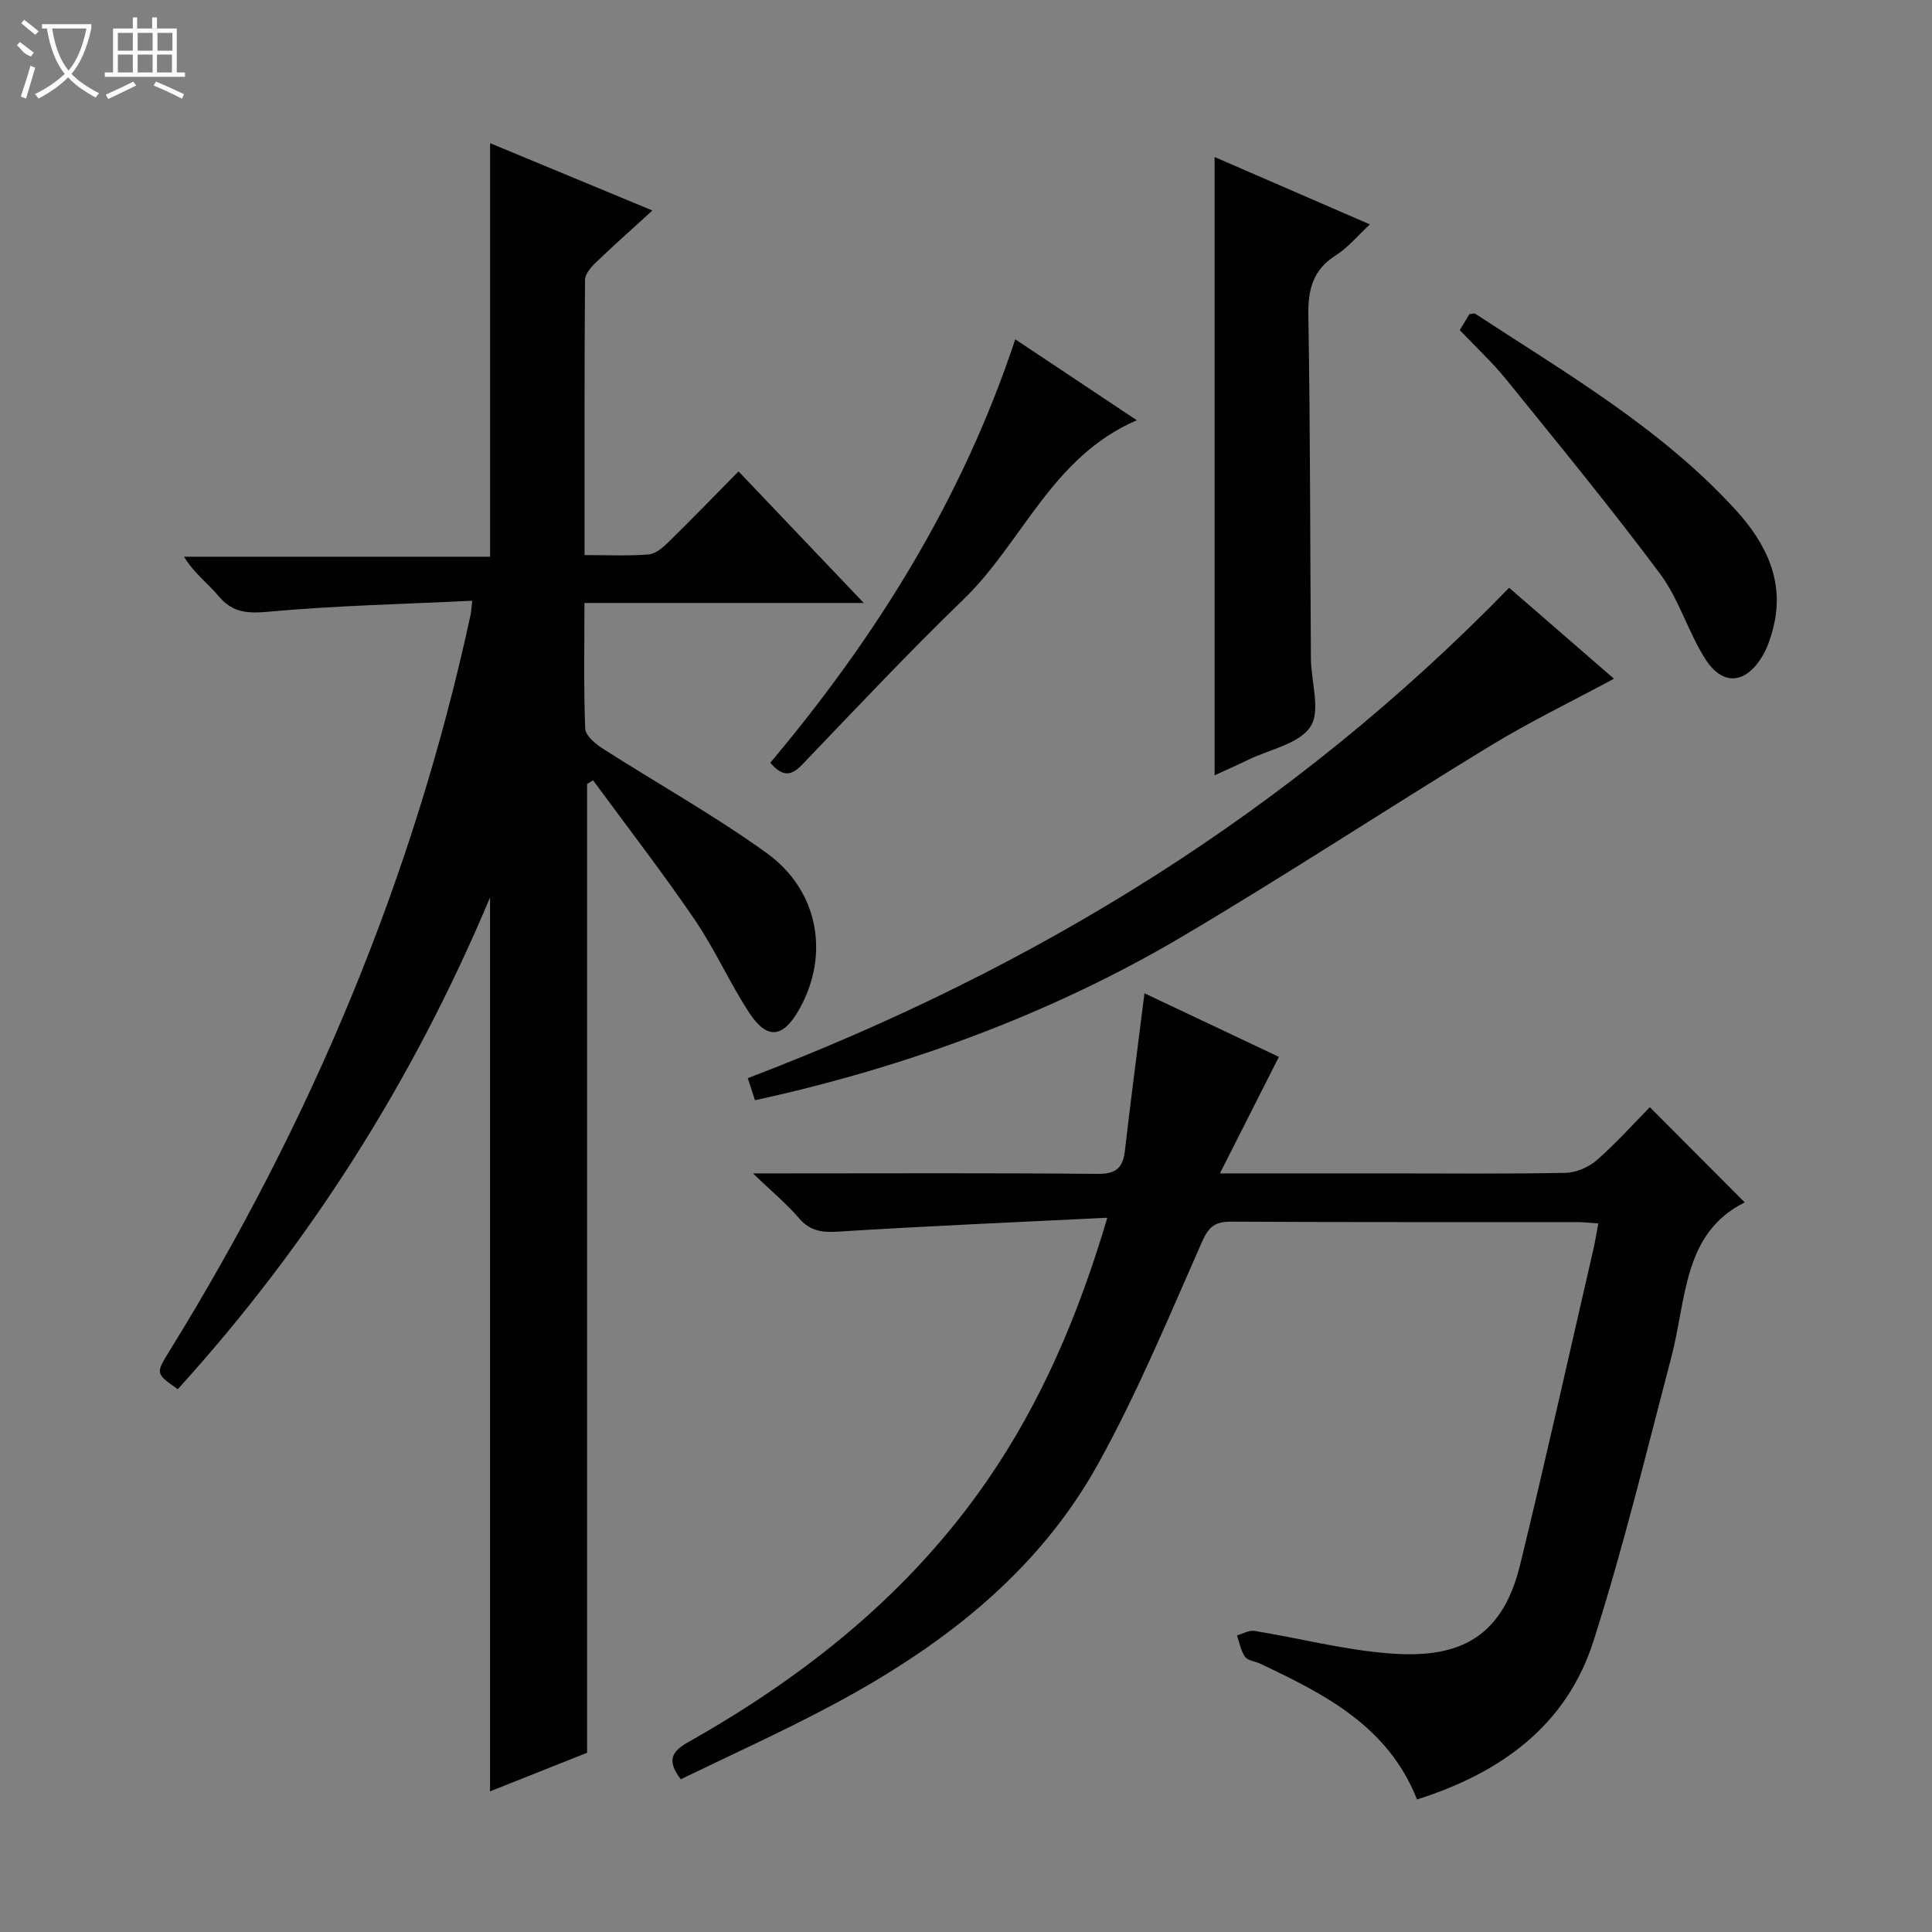 <svg enable-background="new 0 0 400 400" viewBox="0 0 400 400" xmlns="http://www.w3.org/2000/svg"><rect x="0" y="0" width="400" height="400" fill="#808080" stroke="none"/><g fill="#010102"><path d="m121.55 362.89c-6.43 2.56-13.31 5.3-20.09 7.99 0-61.64 0-122.89 0-185.07-15.98 38.04-37.42 71.79-64.65 101.81-4.61-3.24-4.61-3.24-1.75-7.87 29.26-47.33 50.58-97.9 62.35-152.38.14-.63.16-1.29.36-2.99-14.23.69-28.19 1-42.07 2.26-4.42.4-7.53.27-10.47-3.25-2.21-2.65-5.1-4.74-7.13-8.13h63.37c0-28.67 0-56.85 0-85.62 11.06 4.59 22.01 9.13 33.6 13.94-4.24 3.88-8.07 7.27-11.75 10.81-.99.95-2.19 2.36-2.2 3.56-.14 18.8-.1 37.6-.1 56.97 4.66 0 8.96.21 13.21-.12 1.42-.11 2.94-1.36 4.05-2.45 4.76-4.66 9.4-9.45 14.63-14.75 8.53 8.96 16.84 17.68 25.93 27.24-19.76 0-38.56 0-57.84 0 0 9.1-.17 17.56.16 26 .06 1.42 2.02 3.11 3.5 4.06 11.33 7.27 23.14 13.84 34.04 21.69s13.12 21.27 6.7 32.51c-3.32 5.81-6.58 6.21-10.26.61-4.1-6.24-7.14-13.19-11.34-19.35-6.7-9.82-13.99-19.23-21.02-28.82-.41.27-.82.54-1.23.8z"/><path d="m361.23 248.94c-12.8 6.37-12.04 20.01-15.15 31.85-5.18 19.73-9.97 39.6-16.18 59.01-5.59 17.47-19.16 27.26-36.52 32.76-6.01-15.21-19.14-21.8-32.48-28.12-1.05-.5-2.55-.61-3.12-1.41-.89-1.25-1.15-2.94-1.68-4.44 1.21-.33 2.49-1.11 3.61-.93 9.33 1.51 18.57 3.94 27.94 4.66 13.24 1.03 23.14-2.23 27.06-18.29 5.31-21.76 10.17-43.63 15.2-65.46.37-1.61.62-3.24 1-5.27-1.62-.11-3.04-.28-4.47-.28-23.83-.02-47.67.05-71.5-.09-3.31-.02-4.64.96-6.04 4.1-6.85 15.48-13.34 31.22-21.52 46-12.84 23.19-33.34 38.57-56.39 50.69-9.84 5.18-19.99 9.78-30.04 14.66-2.76-3.65-2.19-5.59 1.49-7.66 24.36-13.73 45.83-30.85 61.88-54.09 11.24-16.27 18.92-34.21 24.94-54.51-19.04.94-37.27 1.71-55.47 2.86-3.43.22-5.97.02-8.34-2.74-2.55-2.97-5.6-5.5-9.56-9.3h6.37c21.67 0 43.33-.11 65 .1 3.89.04 5.24-1.31 5.65-4.88 1.23-10.69 2.64-21.37 4.04-32.51 9.34 4.42 19.05 9.01 27.83 13.16-3.94 7.78-7.84 15.48-12.21 24.13h35.1c12.17 0 24.34.13 36.5-.12 2.2-.05 4.78-1.18 6.46-2.65 3.99-3.5 7.55-7.49 10.95-10.94 6.79 6.8 13.3 13.34 19.65 19.71z"/><path d="m156.31 227.79c-.49-1.5-.98-3.01-1.49-4.57 59.64-22.72 112.59-55.21 157.63-101.53 6.92 6 14.25 12.37 21.7 18.83-8.71 4.7-17.38 8.89-25.56 13.87-21.44 13.06-42.43 26.88-64.04 39.64-26.81 15.83-57.08 26.98-88.24 33.76z"/><path d="m251.47 32.51c10.89 4.72 21.3 9.24 32.15 13.95-2.59 2.4-4.54 4.81-7.01 6.37-4.84 3.04-5.83 7.16-5.73 12.61.41 23.63.36 47.27.53 70.91.03 4.79 2.06 10.74-.07 14.06-2.3 3.58-8.42 4.72-12.89 6.89-2.21 1.07-4.47 2.06-6.98 3.22 0-42.74 0-85.02 0-128.01z"/><path d="m159.48 157.92c21.98-26.16 39.74-54.58 50.72-87.67 8.48 5.65 16.52 11 25.16 16.76-17.59 7.57-23.63 25.24-35.86 37.07-11.47 11.09-22.4 22.73-33.44 34.25-2.25 2.33-4.02 2.56-6.58-.41z"/><path d="m302.23 68.35c.73-1.21 1.4-2.32 2-3.31.58-.05.99-.22 1.21-.08 18.89 12.37 38.56 23.77 53.98 40.69 6.23 6.85 10.21 14.79 7.66 24.54-.5 1.9-1.13 3.85-2.12 5.53-3.51 5.96-8.31 6.4-11.96.62-3.52-5.59-5.4-12.3-9.3-17.54-10.21-13.69-21.07-26.91-31.82-40.19-2.91-3.61-6.35-6.79-9.65-10.26z"/></g><path d="m6.4 11.7c-2-.8-1.9-1.6-2.9-2.3l.6-.7c.9.7 1.9 1.4 2.9 2.2zm-2.1 8.3c.7-2.1 1.4-4.2 2-6.4.2.1.6.3 1 .4-.7 2.3-1.3 4.4-1.9 6.4zm3-12.8c-1.1-.9-2.1-1.7-2.9-2.4l.6-.7c1 .8 2 1.5 3 2.4zm1.4-1.3v-.9h10.2v.9c-.9 4.2-2.3 7.3-4.1 9.4 1.3 1.4 3.2 2.7 5.7 4-.2.2-.4.5-.7.9-2.5-1.4-4.4-2.7-5.7-4.2-1.4 1.5-3.5 3-6.1 4.4 0 0 0 0-.1-.1-.3-.4-.5-.7-.7-.8 2.7-1.3 4.7-2.8 6.2-4.2-1.8-2.2-3-5.3-3.7-9.4zm9.2 0h-7.1c.6 3.8 1.7 6.7 3.4 8.7 1.7-2 2.9-4.8 3.7-8.7z" fill="#fbfcfa"/><path d="m31.6 3.6h.9v2.3h4.1v9.1h1.7v.9h-16.6v-.9h1.7v-9.1h4.1v-2.3h.9v2.3h3.1v-2.3zm-4 13.3.6.8c-1.9.9-3.8 1.9-5.8 2.8-.2-.3-.3-.6-.5-.9 2-.9 3.9-1.8 5.7-2.7zm-3.2-10.1v3.7h3.1v-3.7zm0 4.5v3.7h3.1v-3.7zm4.1-4.5v3.7h3.1v-3.7zm0 4.5v3.7h3.1v-3.7zm9.1 9.1c-2.1-1.1-4.1-2-5.8-2.7l.5-.8c2.2.9 4.1 1.8 5.8 2.6l-.4.9zm-1.9-13.6h-3.1v3.7h3.1zm-3.2 4.5v3.7h3.1v-3.7z" fill="#fbfcfa"/></svg>